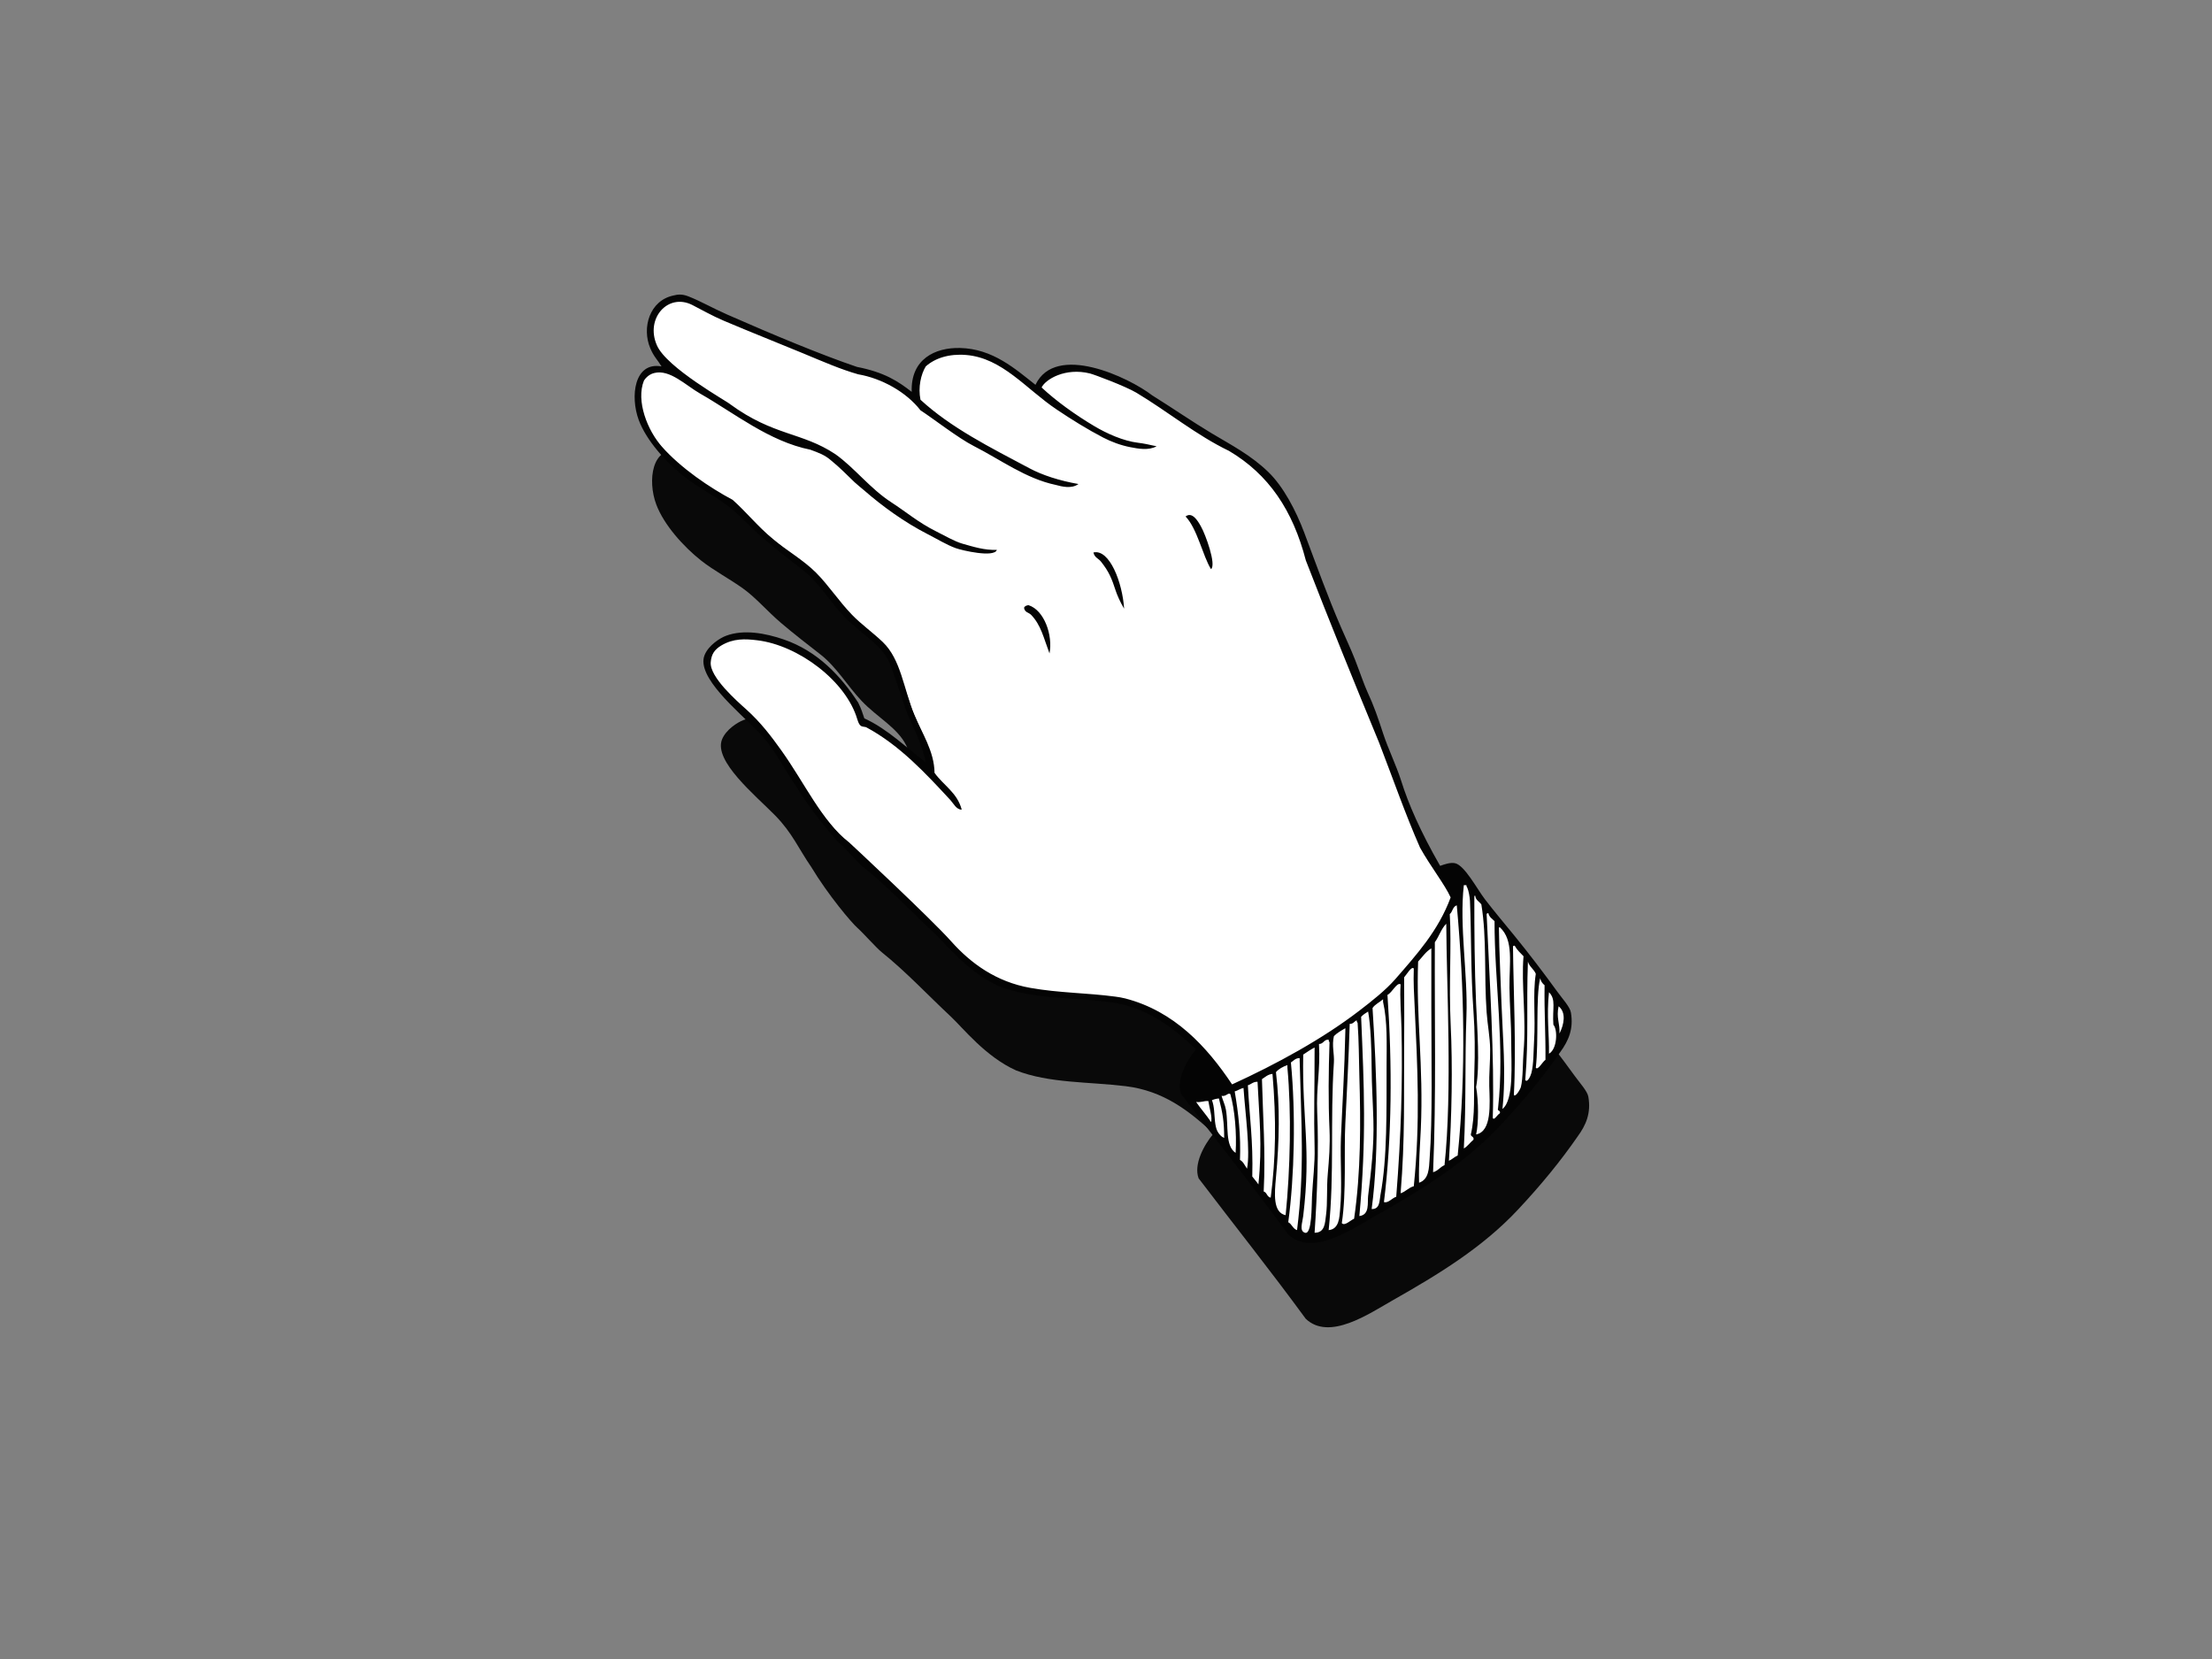 <?xml version="1.0" encoding="utf-8"?>
<!-- Generator: Adobe Illustrator 17.0.0, SVG Export Plug-In . SVG Version: 6.00 Build 0)  -->
<!DOCTYPE svg PUBLIC "-//W3C//DTD SVG 1.1//EN" "http://www.w3.org/Graphics/SVG/1.1/DTD/svg11.dtd">
<svg version="1.1" id="Layer_1" xmlns="http://www.w3.org/2000/svg" xmlns:xlink="http://www.w3.org/1999/xlink" x="0px" y="0px"
	 width="800px" height="600px" viewBox="0 0 800 600" enable-background="new 0 0 800 600" xml:space="preserve">
<rect x="0" y="0" width="800" height="600" fill="#808080" stroke="none"/>
<g>
	<path fill="#090909" d="M574.449,396.648c-0.34-1.994-3.088-4.992-4.767-7.31c-5.257-7.246-10.174-13.719-15.54-20.305
		c-3.358-4.135-7.236-8.682-10.793-13.336c-2.788-3.638-7.305-12.262-10.793-13.017c-1.629-0.352-3.668,0.337-5.397,0.962
		c-7.165-12.475-11.493-22.483-14.121-30.828c-1.709-5.442-4.707-11.57-6.516-17.114c-1.818-5.559-3.278-9.834-5.656-14.984
		c-1.219-2.623-2.469-6.443-4.507-11.68c-1.509-3.88-3.418-7.913-5.077-11.755c-4.777-11.066-8.545-21.594-13.232-34.084
		c-2.998-7.985-7.565-16.777-13.122-22.093c-6.356-6.099-13.232-9.619-20.477-13.954c-6.986-4.187-14.381-9.284-21.427-13.661
		c-8.395-6.473-34.928-19.153-42.214-3.82c-7.196-5.661-15.401-13.067-27.293-13.332c-8.965-0.197-17.889,3.968-17.469,15.878
		c-5.056-3.938-9.914-7.086-19.798-9.027c-12.442-4.195-30.391-11.653-46.871-18.913c-5.656-2.491-9.484-4.787-14.121-6.606
		c-2.598-1.012-4.118-0.572-5.317-0.322c-8.714,1.797-11.583,11.703-8.425,19.131c1.279,3.028,2.529,4.055,4.067,6.533
		c-9.904-1.781-11.423,10.831-8.265,19.353c2.748,7.45,9.944,15.375,16.19,20.324c4.597,3.638,10.243,6.586,15.24,10.164
		c4.637,3.315,8.745,8.2,13.652,12.38c4.767,4.067,9.734,7.89,14.281,11.43c5.816,4.495,9.804,11.41,14.921,16.814
		c5.716,6.044,12.962,9.622,16.19,16.193c0.829,1.694,5.836,16.497,6.356,18.096c2.459,6.006,5.517,11.403,6.976,18.413
		c-6.586-4.847-13.631-11.983-22.216-15.877c-0.669-1.986-1.039-3.32-2.219-5.704c-6.196-9.474-14.601-18.646-26.993-22.863
		c-6.496-2.214-14.371-3.718-20.817-1.307c-2.139,0.815-6.316,3.425-7.755,7.018c-3.078,7.84,12.032,20.153,19.258,27.513
		c6.206,6.352,8.375,11.88,13.022,18.619c6.166,10.209,14.551,20.13,16.75,22.057c2.069,1.834,6.766,7.18,8.774,8.779
		c8.665,6.951,16.78,15.625,25.054,23.348c4.237,3.96,12.443,14.416,23.495,19.373c11.943,4.684,26.274,4.07,39.685,5.711
		c13.631,1.667,23.006,8.947,31.73,17.137c-3.508,4.13-7.275,11.221-5.386,16.193c12.892,16.937,26.124,33.546,38.736,50.786
		c8.515,8.075,22.816-1.789,31.42-6.666c16.89-9.569,32.54-19.153,45.332-32.807c8.495-9.084,15.451-17.592,21.647-26.551
		C573.539,406.936,575.488,402.661,574.449,396.648z"/>
	<path fill="#FFFFFF" d="M566.663,366.466c-0.18-1.049-1.829-3.153-3.028-4.684c-0.51-0.652-0.989-1.262-1.419-1.864
		c-5.446-7.5-10.364-13.923-15.5-20.237l-3.088-3.763c-2.558-3.096-5.197-6.314-7.735-9.614c-0.8-1.042-1.709-2.433-2.679-3.908
		c-1.959-3.013-5.247-8.045-7.065-8.44c-1.169-0.25-3.118,0.432-4.408,0.887l-1.419,0.512l-0.75-1.312
		c-6.656-11.593-11.323-21.794-14.271-31.18c-0.86-2.733-2.089-5.734-3.278-8.63c-1.149-2.816-2.338-5.711-3.238-8.462
		c-1.759-5.412-3.188-9.649-5.576-14.776c-0.76-1.656-1.519-3.703-2.479-6.283c-0.6-1.629-1.279-3.468-2.069-5.507
		c-0.979-2.531-2.169-5.177-3.308-7.738l-1.739-3.952c-3.888-8.982-7.016-17.402-10.643-27.153l-2.629-7.018
		c-3.468-9.224-8.095-17.034-12.672-21.427c-5.117-4.897-10.614-8.117-16.44-11.505l-3.728-2.206
		c-4.018-2.406-8.215-5.142-12.273-7.788c-3.028-1.986-6.166-4.02-9.174-5.881l-0.07-0.058l-0.07-0.052
		c-6.216-4.782-22.036-12.707-32.24-10.266c-3.408,0.822-5.776,2.721-7.255,5.794c0,0-0.959,2.059-0.959,2.066l-1.789-1.422
		l-1.858-1.474c-6.596-5.272-14.091-11.248-24.365-11.461c-5.226-0.117-9.594,1.327-12.312,4.078
		c-2.338,2.368-3.448,5.697-3.298,9.914l0.14,3.87l-3.058-2.376c-4.637-3.616-9.264-6.769-19.038-8.682l-0.12-0.023l-0.11-0.042
		c-14.701-4.964-35.768-14.014-47.02-18.956c-2.569-1.137-4.707-2.208-6.786-3.24c-2.448-1.226-4.767-2.376-7.265-3.338
		c-1.899-0.755-2.978-0.52-4.018-0.3l-0.26,0.052c-3.817,0.79-5.806,3.24-6.825,5.162c-1.759,3.388-1.889,7.795-0.32,11.498
		c0.749,1.751,1.479,2.756,2.328,3.93c0.5,0.705,1.04,1.421,1.609,2.361l2.129,3.433l-3.977-0.705
		c-2.399-0.432-4.197,0.102-5.487,1.649c-2.499,2.978-2.828,9.701-0.77,15.305c2.778,7.463,10.144,15.185,15.62,19.525
		c2.538,2.001,5.367,3.778,8.375,5.654c2.259,1.409,4.597,2.876,6.805,4.452c2.818,2.009,5.367,4.509,8.055,7.141
		c1.829,1.789,3.717,3.63,5.706,5.324c4.467,3.813,9.005,7.333,13.401,10.751l0.829,0.637c3.748,2.903,6.736,6.746,9.654,10.451
		c1.749,2.228,3.547,4.537,5.457,6.553c2.058,2.156,4.337,4.02,6.556,5.824c3.987,3.248,7.745,6.321,9.944,10.816
		c0.939,1.891,5.916,16.667,6.436,18.266c0.66,1.614,1.379,3.218,2.078,4.767c1.909,4.237,3.888,8.63,4.977,13.901l0.959,4.619
		l-3.807-2.801c-1.979-1.466-3.978-3.1-6.086-4.832c-4.907-4.033-9.984-8.205-15.8-10.853c0,0-0.719-0.322-0.719-0.315l-0.25-0.747
		l-0.25-0.777c-0.519-1.564-0.909-2.714-1.838-4.612c-7.496-11.441-16-18.641-25.994-22.051c-8.025-2.728-14.631-3.175-19.588-1.312
		c-1.659,0.63-5.487,2.911-6.706,5.984c-2.119,5.381,7.925,15.038,14.591,21.419c1.559,1.494,3.018,2.896,4.257,4.165
		c4.307,4.407,6.716,8.38,9.254,12.589c1.219,2.016,2.468,4.085,3.968,6.263l0.04,0.043l0.03,0.045
		c6.046,10.009,14.331,19.843,16.399,21.647c0.99,0.887,2.499,2.448,4.078,4.112c1.699,1.784,3.628,3.815,4.627,4.615
		c5.866,4.699,11.533,10.243,17.02,15.595c2.668,2.611,5.417,5.294,8.135,7.833c0.95,0.894,2.069,2.061,3.358,3.423
		c4.497,4.725,11.283,11.858,19.597,15.598c8.125,3.183,17.719,3.857,27.003,4.517c4.017,0.28,8.165,0.58,12.203,1.069
		c14.84,1.814,24.685,10.048,32.759,17.614l1.259,1.182l-1.12,1.311c-3.558,4.173-6.416,10.311-5.157,14.161
		c4.417,5.799,8.954,11.673,13.342,17.342c8.305,10.751,16.909,21.874,25.114,33.079c6.686,6.159,18.059-0.499,26.374-5.377
		l2.808-1.634c15.62-8.852,31.96-18.641,44.902-32.477c8.575-9.144,15.39-17.519,21.496-26.341l0.01-0.015l0.01-0.02
		C565.564,376.08,567.643,372.222,566.663,366.466z"/>
	<g>
		<path fill="#040404" d="M434.396,190.513c-1.299-2.426-3.328-5.506-5.616-3.717c4.267,4.459,6.226,14.313,9.204,19.05
			C439.993,204.235,435.965,193.249,434.396,190.513z"/>
		<path fill="#040404" d="M395.45,199.813c0.46,1.952,1.749,2.024,2.838,3.43c2.808,3.588,3.768,5.926,5.247,10.474
			c0.4,1.239,1.649,4.2,3.018,6.416C405.974,210.768,401.286,198.441,395.45,199.813z"/>
		<path fill="#040404" d="M371.955,218.863c-0.73,0.102-1.369,0.33-1.589,0.954c0.23,1.721,1.649,1.634,2.538,2.536
			c3.607,3.695,4.567,8.447,6.666,13.969C380.849,229.716,377.631,220.614,371.955,218.863z"/>
		<path fill="#040404" d="M568.133,366.159c-0.33-2.001-3.089-4.995-4.757-7.303c-5.267-7.245-10.194-13.721-15.56-20.32
			c-3.358-4.13-7.216-8.675-10.793-13.331c-2.788-3.63-7.306-12.253-10.783-13.01c-1.639-0.36-3.658,0.337-5.397,0.954
			c-7.156-12.472-11.503-22.483-14.111-30.836c-1.719-5.432-4.717-11.555-6.526-17.099c-1.809-5.559-3.268-9.833-5.657-14.98
			c-1.209-2.626-2.468-6.453-4.497-11.69c-1.509-3.878-3.438-7.902-5.087-11.745c-4.787-11.066-8.545-21.604-13.232-34.084
			c-3.008-7.985-7.565-16.777-13.122-22.101c-6.356-6.101-13.222-9.614-20.477-13.957c-6.985-4.185-14.381-9.289-21.416-13.667
			c-8.405-6.476-34.928-19.148-42.224-3.813c-7.195-5.661-15.39-13.069-27.293-13.324c-8.954-0.207-17.889,3.965-17.469,15.868
			c-5.057-3.938-9.914-7.083-19.798-9.027c-12.442-4.195-30.391-11.645-46.861-18.903c-5.657-2.493-9.484-4.797-14.131-6.616
			c-2.589-1.012-4.127-0.572-5.317-0.315c-8.704,1.789-11.593,11.695-8.425,19.131c1.289,3.023,2.529,4.047,4.058,6.528
			c-9.884-1.784-11.403,10.831-8.255,19.366c2.758,7.443,9.954,15.363,16.2,20.312c4.577,3.638,10.234,6.584,15.23,10.156
			c4.647,3.32,8.755,8.205,13.661,12.385c4.767,4.07,9.724,7.898,14.282,11.425c5.796,4.51,9.794,11.423,14.91,16.819
			c5.727,6.044,12.962,9.622,16.2,16.193c0.82,1.701,5.827,16.5,6.346,18.088c2.458,6.014,5.516,11.41,6.975,18.429
			c-6.576-4.854-13.621-11.983-22.206-15.883c-0.68-1.981-1.039-3.323-2.228-5.714c-6.186-9.459-14.611-18.631-26.983-22.848
			c-6.496-2.221-14.371-3.726-20.817-1.304c-2.149,0.799-6.326,3.423-7.765,7.018c-3.078,7.837,12.032,20.135,19.248,27.505
			c6.226,6.356,8.395,11.877,13.042,18.615c6.157,10.201,14.551,20.13,16.75,22.074c2.078,1.819,6.765,7.163,8.765,8.77
			c8.664,6.938,16.78,15.618,25.064,23.34c4.228,3.953,12.432,14.416,23.495,19.373c11.923,4.695,26.274,4.078,39.675,5.707
			c13.641,1.679,23.015,8.952,31.74,17.152c-3.518,4.127-7.276,11.218-5.397,16.19c12.892,16.939,26.134,33.549,38.726,50.781
			c8.525,8.072,22.826-1.789,31.431-6.666c16.899-9.569,32.539-19.146,45.322-32.808c8.515-9.094,15.48-17.592,21.667-26.561
			C567.233,376.447,569.172,372.173,568.133,366.159z M406.873,361.077c-1.069-0.272-2.358-0.485-3.488-0.632
			c-10.384-1.384-20.267-1.304-30.791-3.173c-12.352-2.186-21.526-8.895-28.582-16.822c-7.156-8.06-36.038-35.008-36.967-35.83
			c-9.744-7.53-16.06-21.484-24.475-33.239c-3.708-5.177-7.366-10.039-12.752-14.893c-3.198-2.866-13.222-11.608-12.772-16.989
			c0.23-2.853,1.329-4.54,3.798-6.034c4.437-2.648,8.684-2.428,13.022-1.901c14.841,1.781,32.11,14.711,36.188,28.562
			c0.919,3.111,1.769,2.486,3.178,2.868c12.193,6.526,21.657,16.827,30.471,26.338c1.159,1.254,2.139,3.475,4.117,3.491
			c-1.579-6.132-6.626-8.807-9.834-13.324c-0.07-7.838-4.667-14.526-7.295-20.957c-3.948-9.664-4.867-20.063-11.433-26.353
			c-3.638-3.475-7.845-6.446-11.103-9.834c-4.837-4.995-8.485-10.698-13.022-15.238c-4.647-4.657-10.813-8.118-15.87-12.378
			c-5.257-4.43-9.394-9.606-14.291-13.969c-8.235-4.379-18.728-11.432-25.714-19.365c-4.977-5.669-9.374-16.405-6.346-23.805
			c1.379-2.051,3.128-2.558,3.768-2.711c5.626-1.371,11.393,4.53,16.56,7.471c12.423,7.083,24.925,17.277,39.855,20.285
			c2.978,1.107,5.207,1.854,7.576,3.958c3.058,2.478,5.746,5.259,8.425,7.825c0.849,0.799,2.318,1.951,3.348,2.845
			c6.785,5.924,14.76,11.658,23.005,15.883c3.378,1.717,6.876,3.878,10.164,5.074c2.259,0.829,13.961,3.556,14.921,0.637
			c-4.467,0.185-8.575-1.149-12.392-2.221c-2.978-0.852-6.436-2.918-9.524-4.445c-6.526-3.255-10.773-6.988-16.18-10.478
			c-7.795-5.045-13.342-12.517-20.317-17.467c-12.112-8.043-22.296-6.548-38.086-18.096c-0.739-0.822-22.995-13.134-26.464-21.302
			c-4.267-9.689,4.018-19.016,12.802-14.563c3.648,1.854,6.985,3.827,11.433,5.719c9.294,3.952,20.547,8.409,28.572,11.74
			c7.285,3.036,13.721,5.844,19.998,7.618c8.465,1.452,17.359,6.351,22.536,13.024c4.427,2.865,13.661,10.061,19.258,12.905
			c9.654,4.914,18.839,11.8,29.631,14.073c2.289,0.607,5.717,1.502,8.245-0.317c-6.946-1.224-13.052-3.203-17.769-5.719
			c-14.271-7.583-28.452-14.696-39.365-24.762c-0.93-4.509,0.17-9.212,1.898-12.055c3.348-2.986,8.385-4.642,14.601-4.137
			c13.122,1.087,21.646,12.27,32.709,19.691c5.567,3.748,11.283,7.273,16.82,10.156c2.958,1.546,6.436,2.836,9.844,3.497
			c2.898,0.55,6.566,1.282,9.524-0.322c-3.078-0.697-4.727-1.029-6.666-1.269c-5.427-0.655-11.403-3.368-15.88-6.029
			c-6.956-4.135-13.881-9.137-19.048-13.977c1.399-2.925,8.555-7.28,17.469-5.067c1.559,0.382,12.852,4.612,16.819,6.973
			c11.213,6.711,21.776,15.415,33.479,21.032c14.361,8.497,23.086,21.456,27.793,39.605c8.415,21.741,17.809,44.882,26.513,65.952
			c5.217,13.529,9.375,25.576,14.791,37.931c3.938,7.033,9.015,13.412,11.073,18.019c-4.477,12.09-12.312,20.67-19.997,29.522
			c-3.518,4.032-8.535,7.985-13.022,11.425c-13.312,10.228-29.911,19.293-46.022,26.668
			C436.504,378.544,424.692,365.659,406.873,361.077z M437.984,405.837c-1.629-2.596-3.697-4.767-5.397-7.296
			c1.839,0.25,2.719-0.462,4.437-0.322C437.374,400.698,438.573,404.363,437.984,405.837z M438.314,397.902
			c0.739-0.315,1.549-0.55,2.528-0.63c1.349,5.147,1.899,8.527,1.899,14.284C438.004,409.46,440.112,402.354,438.314,397.902z
			 M446.878,416.955c-3.878-2.583-2.508-9.761-3.498-15.563c-0.32-1.854-1.159-3.475-1.579-5.074
			c1.599,0.382,2.309-1.266,3.168-0.629C446.548,401.239,447.318,409.664,446.878,416.955z M451.005,422.674
			c-0.799-1.122-1.319-2.516-2.548-3.175c0.349-8.697-0.54-16.859-1.909-24.769c1.17-0.33,1.969-0.999,3.178-1.269
			C450.396,403.044,452.255,416.16,451.005,422.674z M455.123,428.377c-0.649-1.026-1.489-1.884-2.219-2.858
			c0.34-13.192-1.009-21.456-1.589-33.014c1.229-0.36,1.869-1.304,3.488-1.269C455.423,404.612,456.602,413.792,455.123,428.377z
			 M457.032,430.916c0.719-14.329-0.29-27.031-0.63-40.624c1.159-0.742,2.089-1.717,3.808-1.907
			c1.429,16.557,1.189,30.636-0.64,44.76C458.201,432.925,458.261,431.276,457.032,430.916z M464.967,439.488
			c-4.647-0.977-4.037-7.73-3.497-13.647c1.219-13.069,1.479-25.636,0-38.096c1.049-1.179,2.478-1.956,4.137-2.536
			c0,0.315,0,0.63,0,0.945C467.096,402.017,466.656,422.916,464.967,439.488z M465.916,442.032
			c2.239-16.58,2.738-39.288,0.959-57.776c0.979-0.607,1.589-1.584,3.168-1.589c0,0.322,0,0.638,0,0.945
			c0.58,23.253,1.829,39.078-0.949,61.274C467.555,444.415,467.255,442.706,465.916,442.032z M471.953,445.837
			c-2.119-0.667-0.919-3.601-0.63-6.034c2.928-24.397-0.409-34.721,0-58.399c1.36-0.86,2.629-1.819,4.118-2.554
			c0,0.322,0,0.647,0,0.955c0.01,15.098-0.32,22.666,0,35.248c0.16,5.794-0.649,11.705-0.939,17.769
			C474.341,435.881,474.541,446.659,471.953,445.837z M479.568,439.488c-0.37,2.713-0.33,6.379-4.128,6.349
			c0.959-13.776,1.529-30.476,0.95-43.491c-0.4-9.349,1.169-14.938,0.64-24.762c1.689-0.008,1.709-1.679,3.498-1.584
			c-0.02,0.44,0.14,0.702,0.31,0.952c-0.35,10.456-0.479,21.17,0,31.746c0.24,5.249-0.17,10.616-0.629,15.875
			C479.738,429.794,480.178,434.993,479.568,439.488z M484.655,437.582c-0.25,2.558-0.27,6.951-4.127,7.303
			c2.149-20.38,0.499-39.753,1.899-60.63c0.2-3.063-0.809-6.094,0-9.524c1.159-1.174,2.648-2.009,4.137-2.861
			c0,0.322,0,0.647,0,0.954c-0.31,14.901-1.099,26.368-1.599,38.731C484.635,420.113,485.494,428.87,484.655,437.582z
			 M485.284,442.346c1.719-11.233,0.75-25.614,1.279-36.187c0.61-12.517,1.199-23.208,1.579-35.873
			c1.34,0.075,1.619-0.922,2.538-1.266c-0.02,0.432,0.15,0.694,0.32,0.944c0.46,6.291,0.46,12.899,0.63,19.051
			c0.519,17.379,0.55,34.883-1.899,51.748C488.482,441.277,486.234,443.578,485.284,442.346z M491.63,439.803
			c2.608-28.29,1.709-46.644,0.64-72.061c0.71-0.757,1.609-1.356,2.528-1.898c0.94,5.044,1.239,13.609,1.279,20.627
			c0.03,6.136,0.46,12.56,0.63,18.736c0.26,9.034-0.8,18.369-1.909,27.298C494.498,435.006,495.458,439.326,491.63,439.803z
			 M496.077,437.265c2.958-21.939,1.809-49.247,0.32-72.698c0.93-1.394,2.578-2.076,3.808-3.168c0,0.315,0,0.629,0,0.947
			c1.619,7.141,1.289,15.163,1.269,23.178c-0.04,16.075,0.29,33.349-2.219,46.666C498.866,434.237,499.116,437.362,496.077,437.265z
			 M500.525,434.736c2.868-23.048,3.048-49.659,1.269-74.921c1.719-0.829,3.418-4.699,4.757-3.813
			c-0.34,4.54,0.22,11.213,0.31,15.868c0.44,18.603-0.109,38.659-1.898,60.952C503.453,433.284,502.014,435.271,500.525,434.736z
			 M511.318,429.017c-1.928,0.505-2.908,1.964-4.767,2.544c1.639-19.918,1.149-35.103,1.279-53.339c0.02-5.105,0.08-14.908,0-24.762
			c0.88-0.969,2.698-4.187,3.488-3.176c-0.18,4.98,0.1,9.384,0.32,13.969C512.647,385.781,513.717,405.602,511.318,429.017z
			 M517.034,419.176c-0.239,3.085-0.13,7.353-3.807,8.572c-0.2-6.973,0.38-13.816,0.629-19.368
			c1.04-23.046-1.749-40.455-0.969-60.627c1.559-1.641,2.768-3.6,4.777-4.767c-0.01,6.96,0,14.161,0,21.581
			C517.664,383.728,518.144,404.325,517.034,419.176z M522.431,421.389c-1.579,0.652-2.369,2.091-4.137,2.551
			c1.179-27.711,0.5-54.659,0.64-83.176c1.529-2.076,2.298-4.904,4.128-6.673C523.17,356.582,525.289,394.619,522.431,421.389z
			 M527.188,417.907c-1.199,0.485-1.979,1.407-3.168,1.898c1.039-16.292,1.379-33.899,0.629-49.519
			c-0.69-14.196,0.36-28.384-0.32-39.685c1.059-0.842,1.039-2.756,2.539-3.168C529.566,357.242,530.286,387.673,527.188,417.907z
			 M533.214,387.745c-0.27,7.848,0.36,15.643-1.269,22.536c0.03,0.937,1.219,0.697,0.959,1.907
			c-1.229,0.997-2.079,2.369-3.488,3.173c0.88-16.57,0.35-31.992,0.939-47.933c0.57-14.901-2.628-32.582-0.939-47.298
			c0.2,0,0.41,0,0.63,0c0.1,0,0.22,0,0.31,0c-0.01,0.432,0.15,0.705,0.32,0.954c0.45,0.929,0.89,3.351,0.959,4.757
			c0.51,11.785,0.26,25.901,1.269,40.003C533.425,373.094,533.464,380.575,533.214,387.745z M538.611,392.827
			c0.2,6.521,0.97,16.39-4.757,17.454c0.939-3.895,0.91-12.16,0-17.137c1.429-7.628,0.38-21.347,0-30.161
			c-0.57-12.942-0.66-26.626-0.64-38.726c0.02-0.198,0.05-0.38,0.32-0.315c0.15,1.649,1.499,2.104,2.219,3.168
			c2.029,12.407,0.93,25.512,1.909,39.048c0.33,4.597,1.229,8.952,1.269,13.339C538.971,384.058,538.491,388.613,538.611,392.827z
			 M542.429,402.669c-0.79,0.295-2.199,2.903-2.548,1.584c0.679-21.229-1.19-50.281-2.219-73.651c0.07-0.243,0.26-0.367,0.64-0.315
			c0.28,1.414,1.379,2.009,2.219,2.861c-0.06,21.654,3.767,45.484,1.269,67.616C541.379,402.017,542.839,401.414,542.429,402.669z
			 M543.378,401.077c1.379-13.007,0.1-25.796-0.33-37.771c-0.34-10.111-0.849-18.794-0.939-27.623c0.01-0.197,0.05-0.382,0.32-0.322
			c5.137,4.65,3.388,13.06,3.488,21.912c0.07,6.261,0.66,13.491,0.64,19.358C546.526,384.96,547.625,397.682,543.378,401.077z
			 M551.003,380.435c-0.27,2.816-0.16,9.797-0.959,12.71c-0.25,0.902-1.959,3.79-2.538,2.858c0.919-16.542-0.17-38.241-0.31-53.647
			c0.06-0.257,0.259-0.382,0.62-0.315c0.819,1.502,2.039,2.623,3.188,3.798C550.124,355.73,552.083,368.475,551.003,380.435z
			 M554.811,376.63c-0.219,3.542-0.12,8.17-0.959,11.432c-0.23,0.925-1.449,3.695-2.219,2.544c1.3-15.897,0.35-26.486,0.959-42.853
			c0.52,1.899,2.139,2.706,2.849,4.437C554.291,359.618,555.391,367.436,554.811,376.63z M558.939,383.303
			c-1.08,0.682-2.728,3.945-3.498,2.851c1.139-9.642-0.1-25.327,1.589-32.373c0.25,1.129,0.81,1.926,1.589,2.536
			C558.469,366.231,559.018,373.757,558.939,383.303z M560.208,381.082c0.15-6.366-0.909-13.919,0-22.226
			c2.648,2.631,1.169,5.772,1.589,11.748C563.425,372.385,563.206,379.461,560.208,381.082z M564.005,373.776
			c0.2-3.65-1.219-5.734-0.31-9.839C566.524,366.182,565.644,370.589,564.005,373.776z"/>
	</g>
</g>
</svg>
